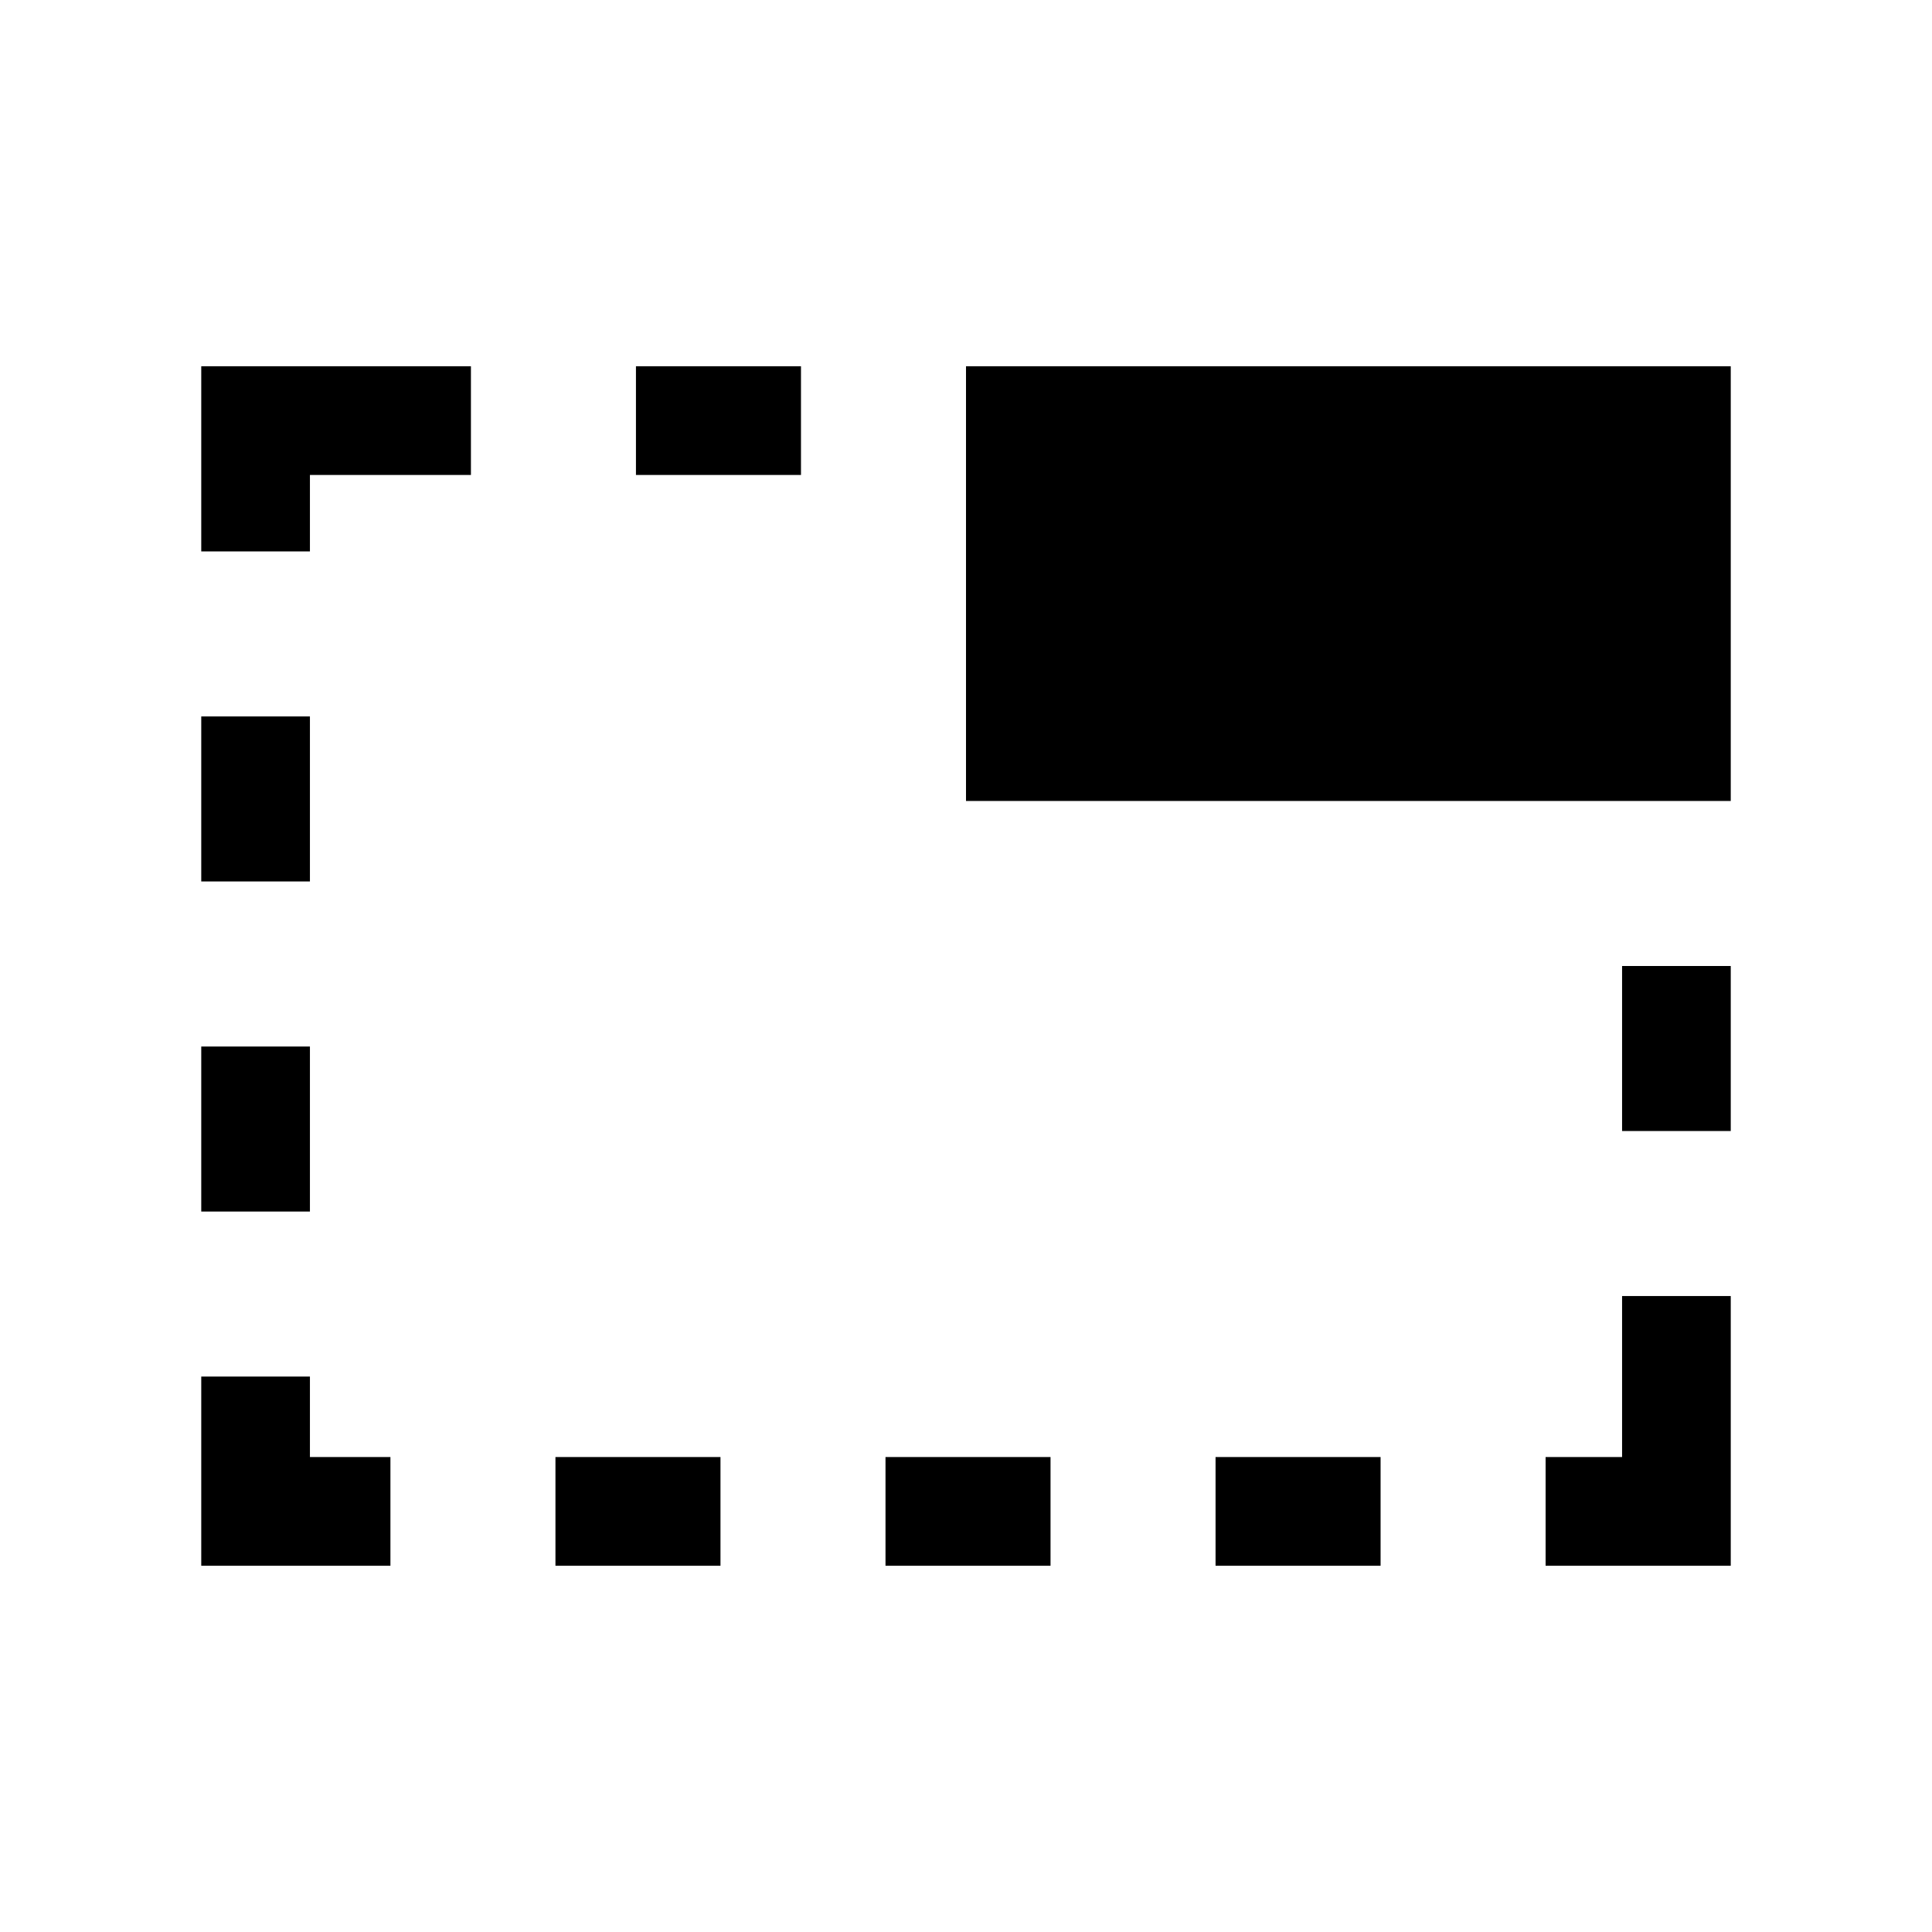 <svg xmlns="http://www.w3.org/2000/svg" height="24" viewBox="0 -960 960 960" width="24"><path d="M100-182v-94h54v40h40v54h-94Zm0-176v-82h54v82h-54Zm0-164v-82h54v82h-54Zm0-164v-92h134v54h-80v38h-54Zm176 504v-54h82v54h-82Zm40-542v-54h82v54h-82Zm124 542v-54h82v54h-82Zm40-380v-216h380v216H480Zm124 380v-54h82v54h-82Zm164 0v-54h38v-80h54v134h-92Zm38-216v-82h54v82h-54Z"/></svg>